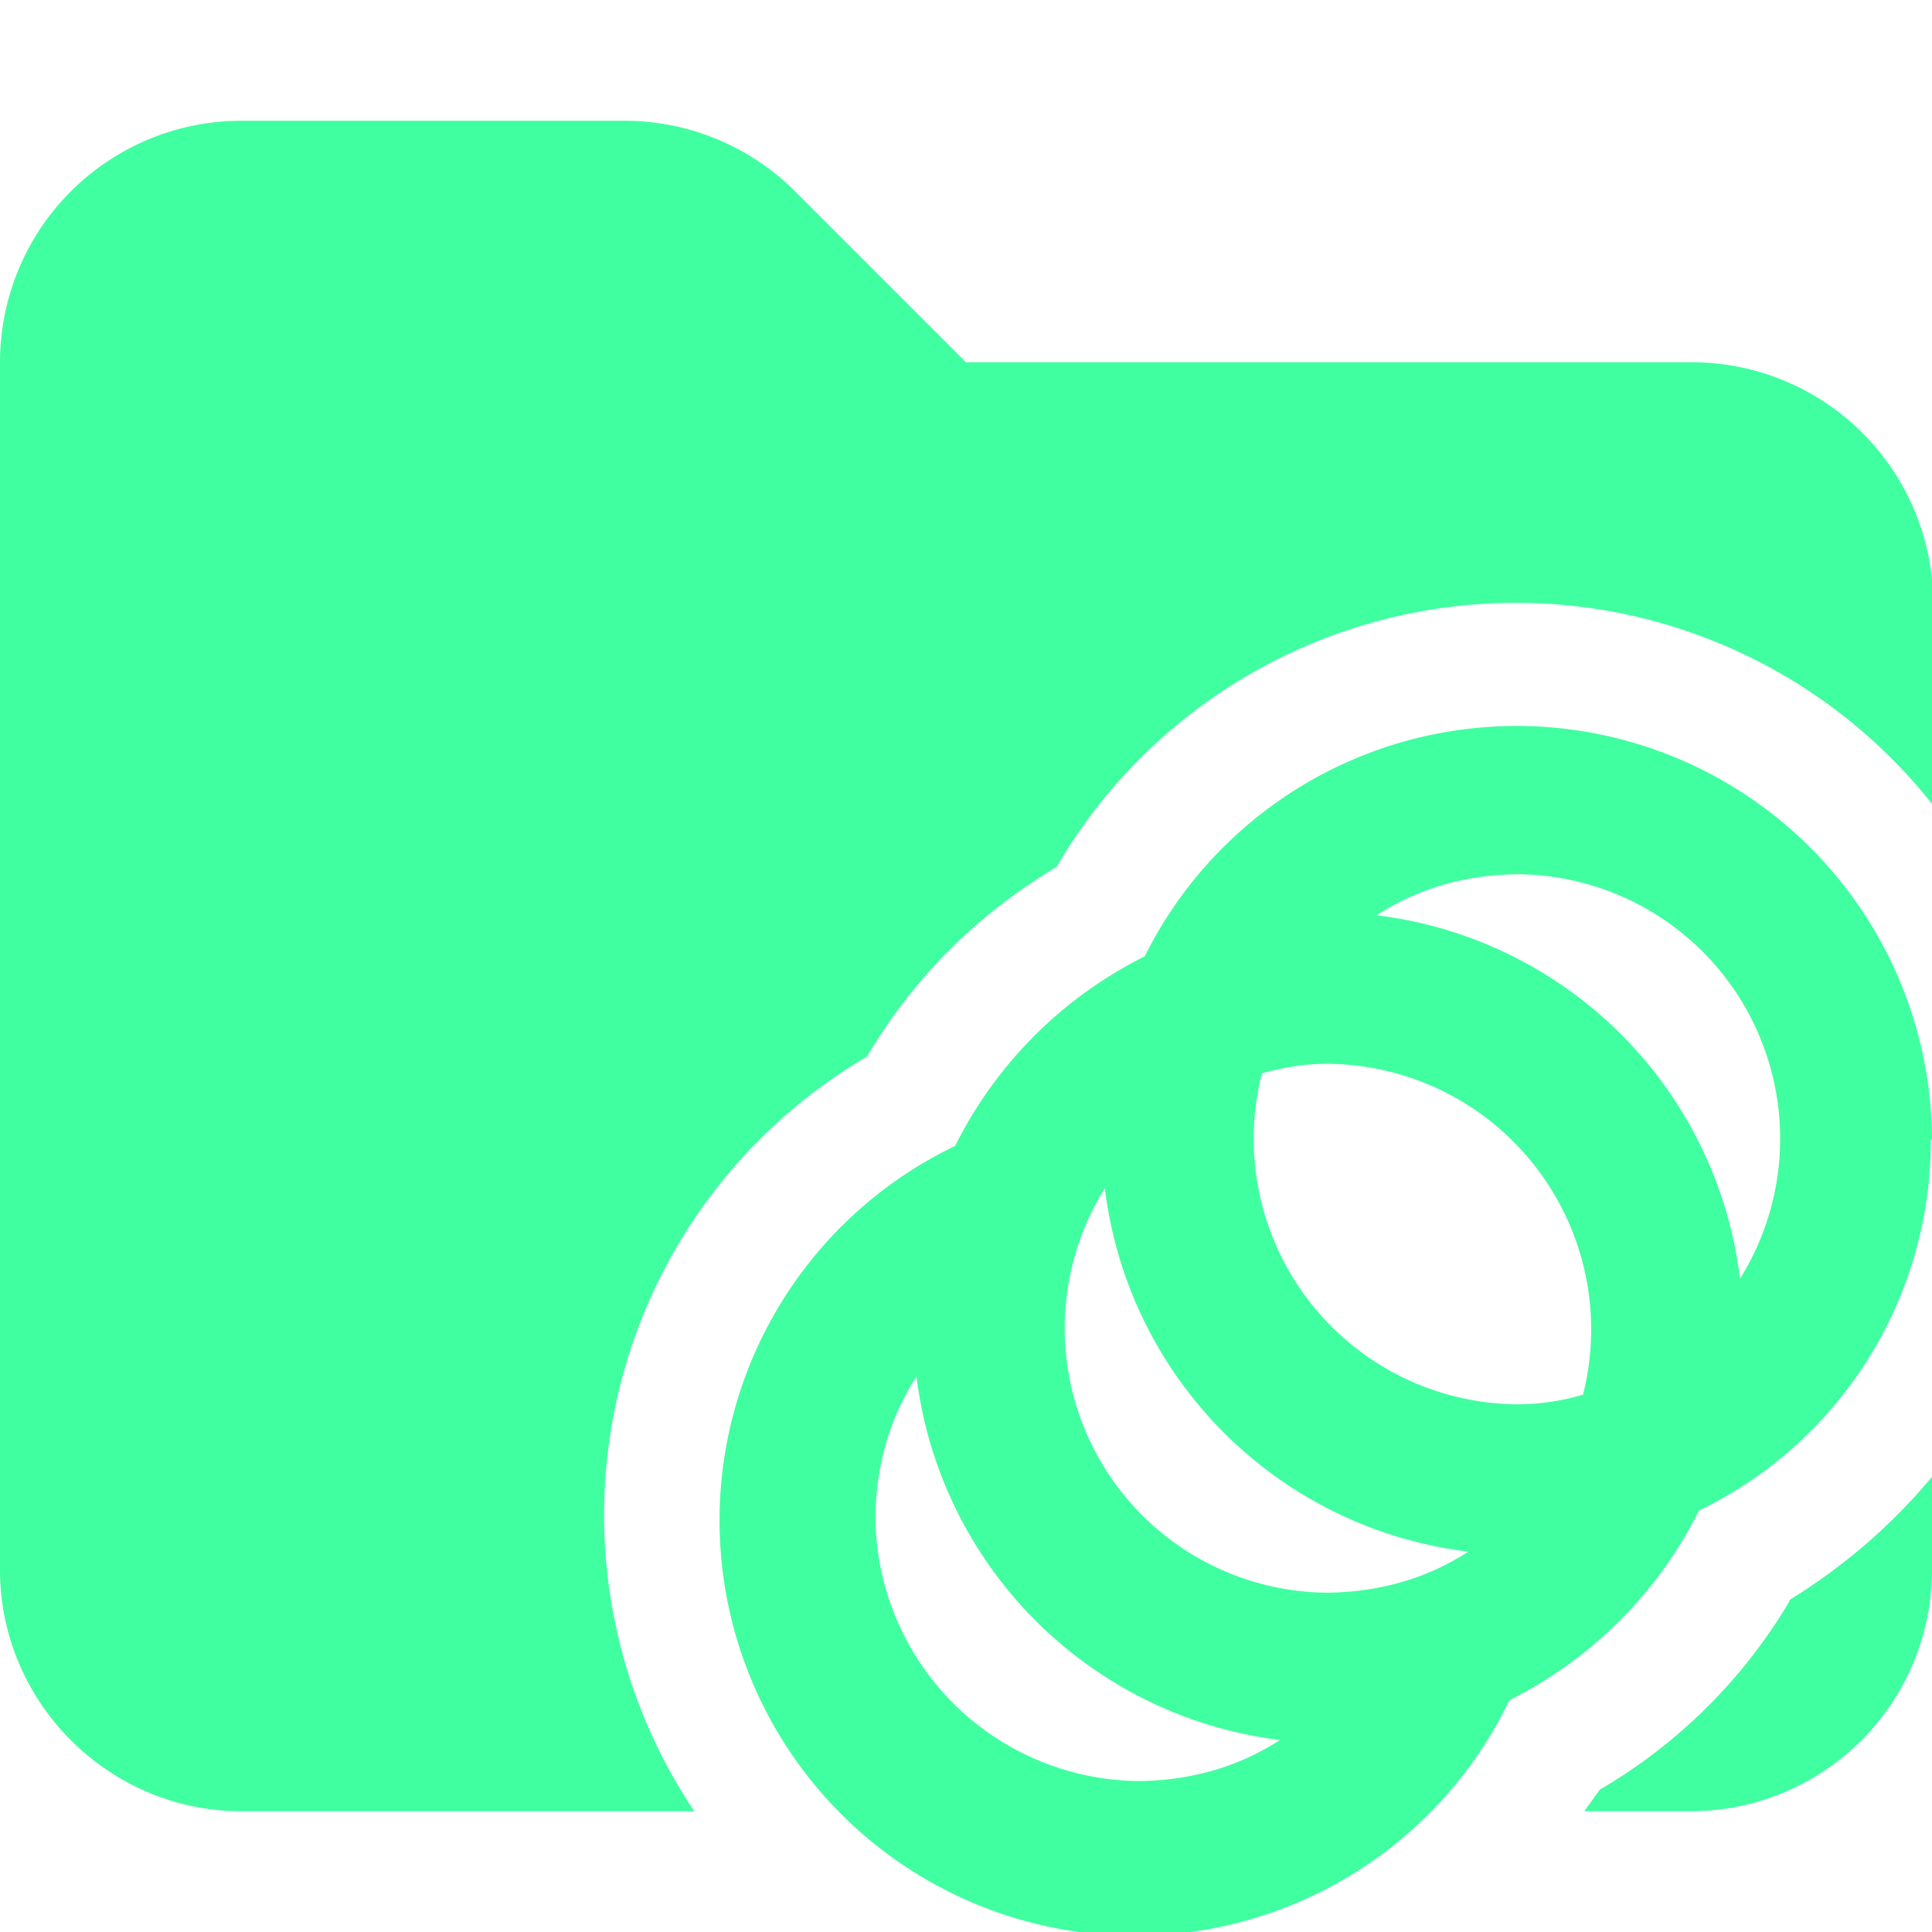 <svg xmlns="http://www.w3.org/2000/svg" viewBox="0 0 16 16"><path fill="#40ffa0" d="M14.82 13.26a4.4 4.4 0 0 1-1.57 1.56l-.13.18H14a2 2 0 0 0 2-2v-.77q-.5.6-1.18 1.02ZM14 3H8L6.59 1.59A2 2 0 0 0 5.18 1H2.01A2 2 0 0 0 0 3v10c0 1.1.9 2 2 2h3.75a4.4 4.4 0 0 1 1.43-6.25q.58-.98 1.57-1.57a4.4 4.4 0 0 1 7.26-.51V5a2 2 0 0 0-2-2Z"/><path fill="#40ffa0" d="M16 9.44a3.44 3.44 0 0 0-6.52-1.52 3.5 3.5 0 0 0-1.57 1.57 3.44 3.44 0 1 0 4.59 4.59 3.5 3.5 0 0 0 1.57-1.57 3.4 3.4 0 0 0 1.92-3.08Zm-2.89 2.11q-.27.08-.55.08a2.2 2.2 0 0 1-2.11-2.74q.27-.08.55-.08a2.2 2.2 0 0 1 2.11 2.74M9.15 9.84a3.45 3.45 0 0 0 3.01 3.01q-.51.33-1.16.34a2.19 2.19 0 0 1-1.85-3.35m-1.9 2.72q.01-.65.34-1.16a3.46 3.46 0 0 0 3.01 3.01q-.51.33-1.16.34a2.2 2.2 0 0 1-2.19-2.19m7.16-1.97a3.45 3.45 0 0 0-3.01-3.01q.51-.33 1.16-.34a2.19 2.19 0 0 1 1.85 3.35"/></svg>